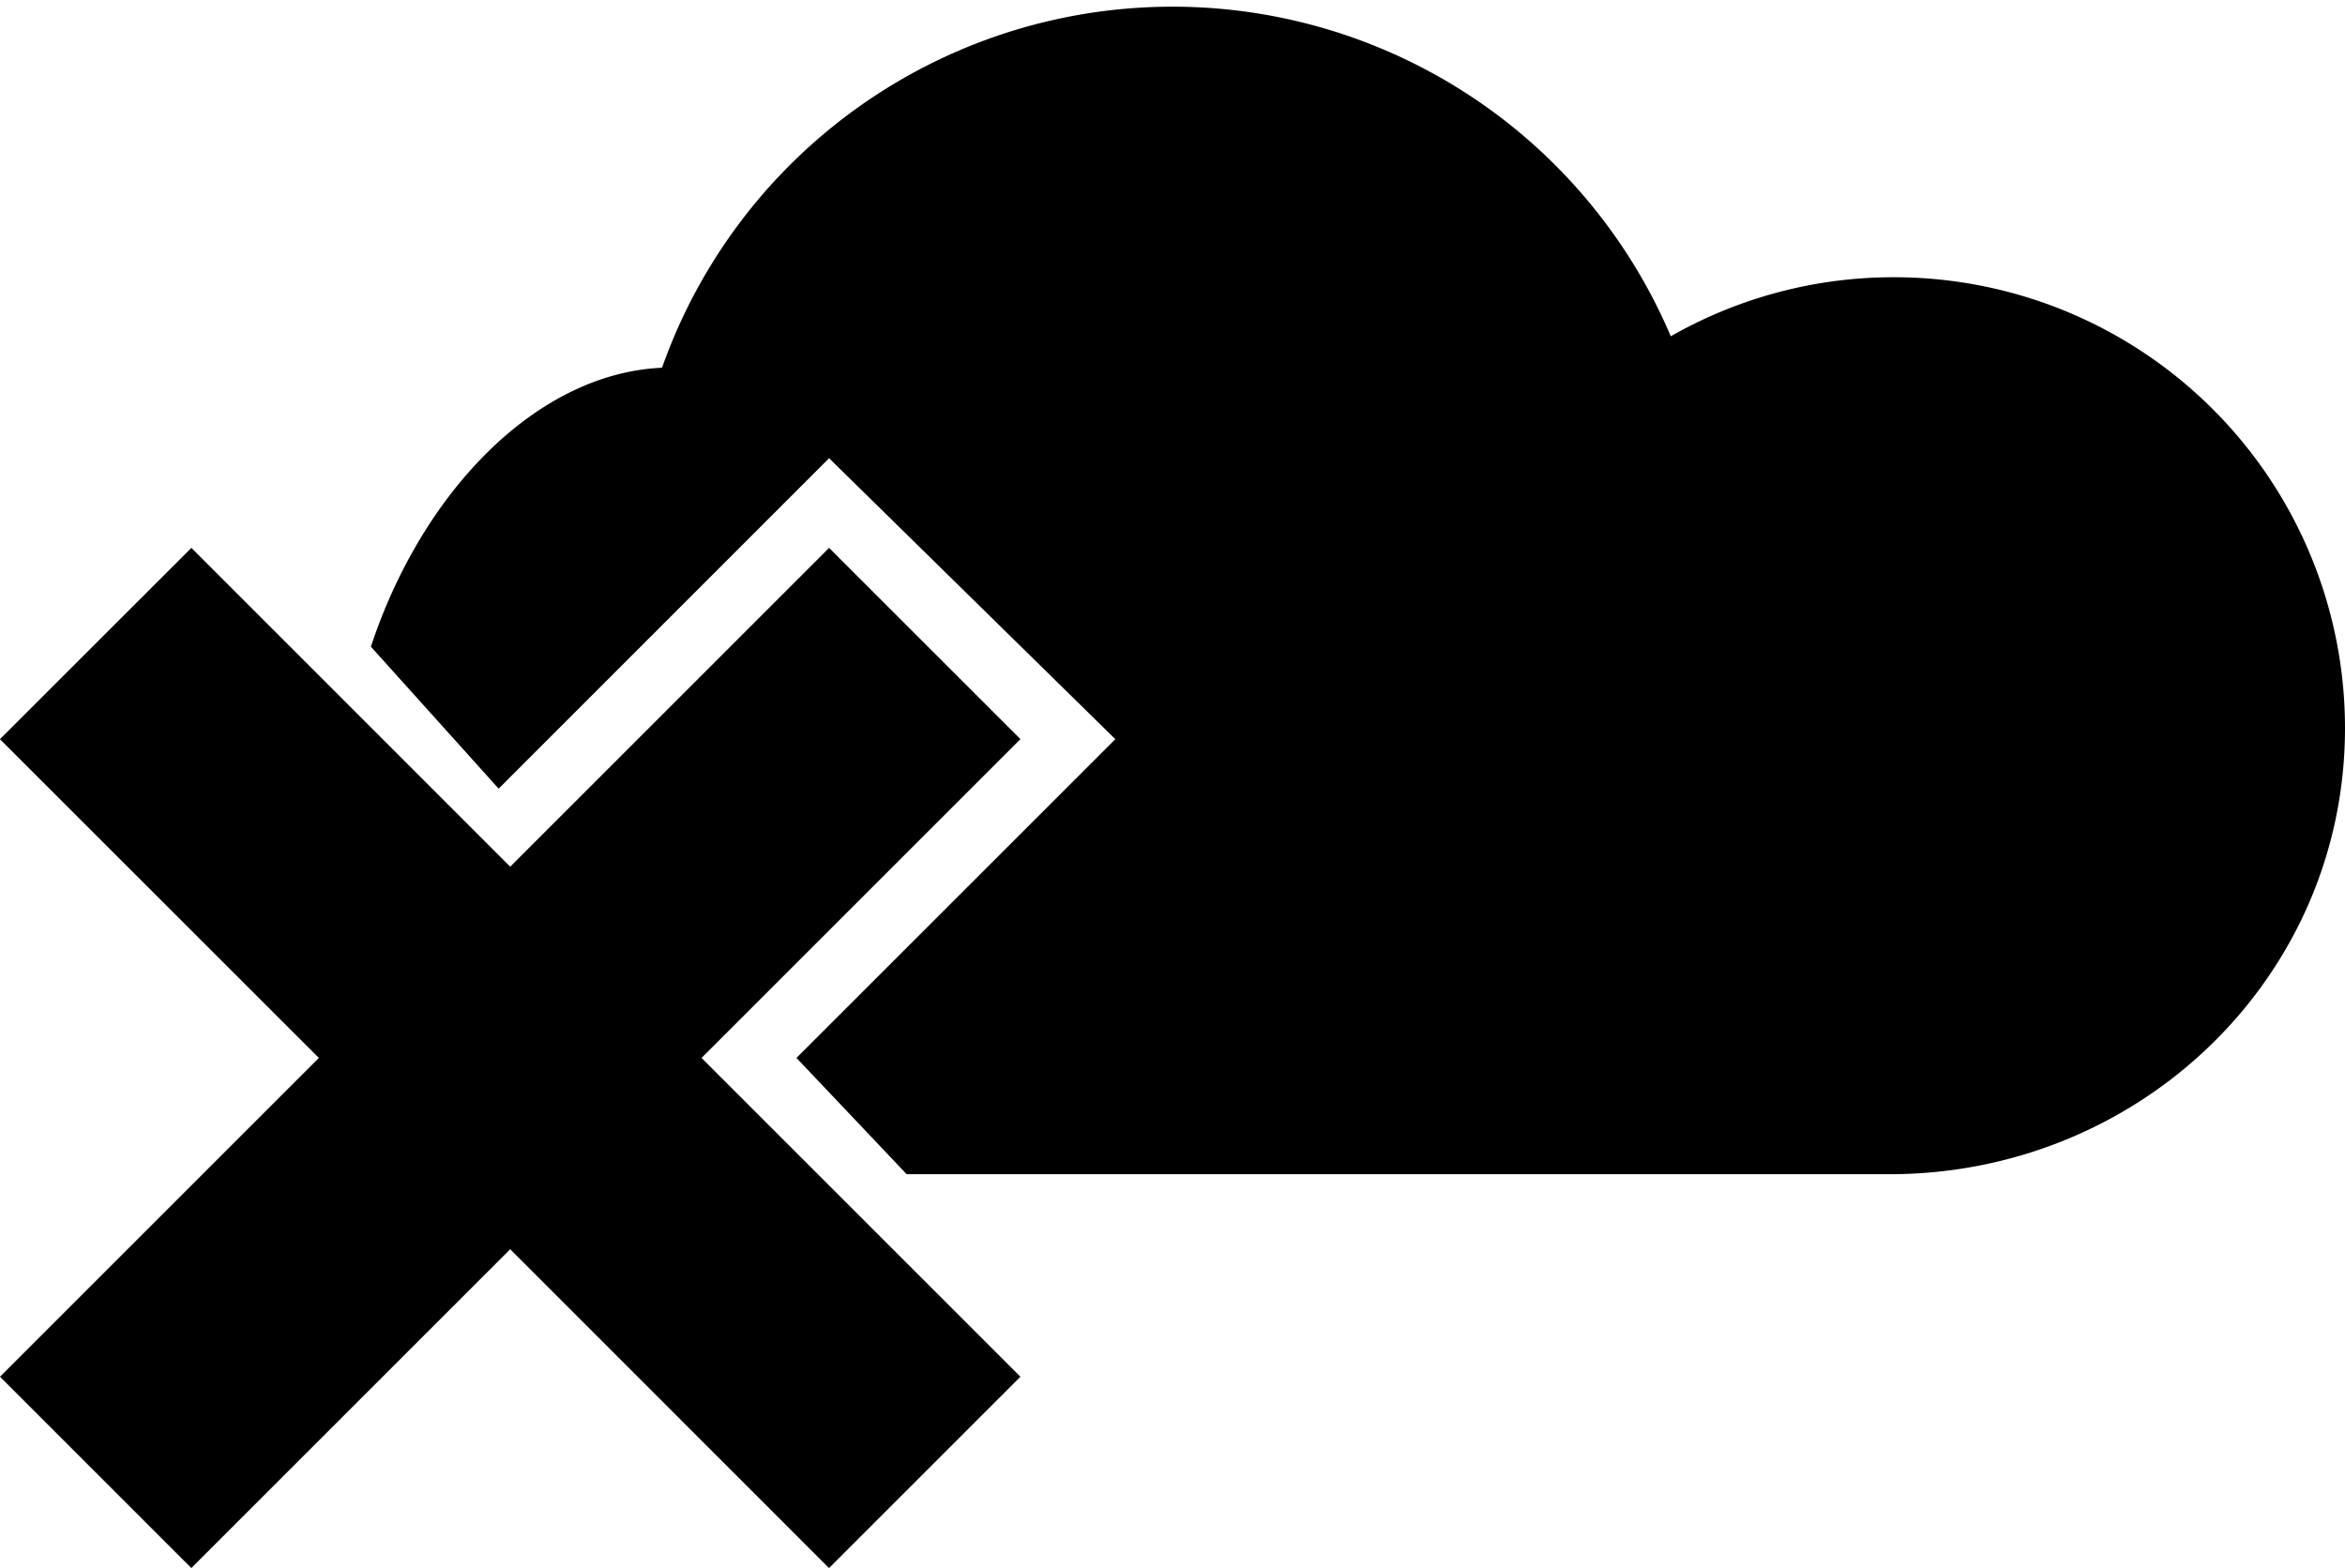 <svg xmlns="http://www.w3.org/2000/svg" viewBox="0 0 41.167 27.534"><path d="M0 12.978L3.36 9.62l5.597 5.598 5.598-5.598 3.359 3.358-5.598 5.598 5.598 5.598-3.36 3.36-5.597-5.599-5.598 5.598L0 24.174l5.598-5.598L0 12.98zm33.25-8.11a7.917 7.917 0 0 1 7.917 7.917c0 4.372-3.596 7.833-8 7.833h-17.25l-1.935-2.042 5.598-5.597-5.025-4.933-5.801 5.802-2.243-2.493c.906-2.737 2.918-4.8 5.111-4.898a9.504 9.504 0 0 1 17.709-.552 7.88 7.88 0 0 1 3.92-1.037z"/></svg>